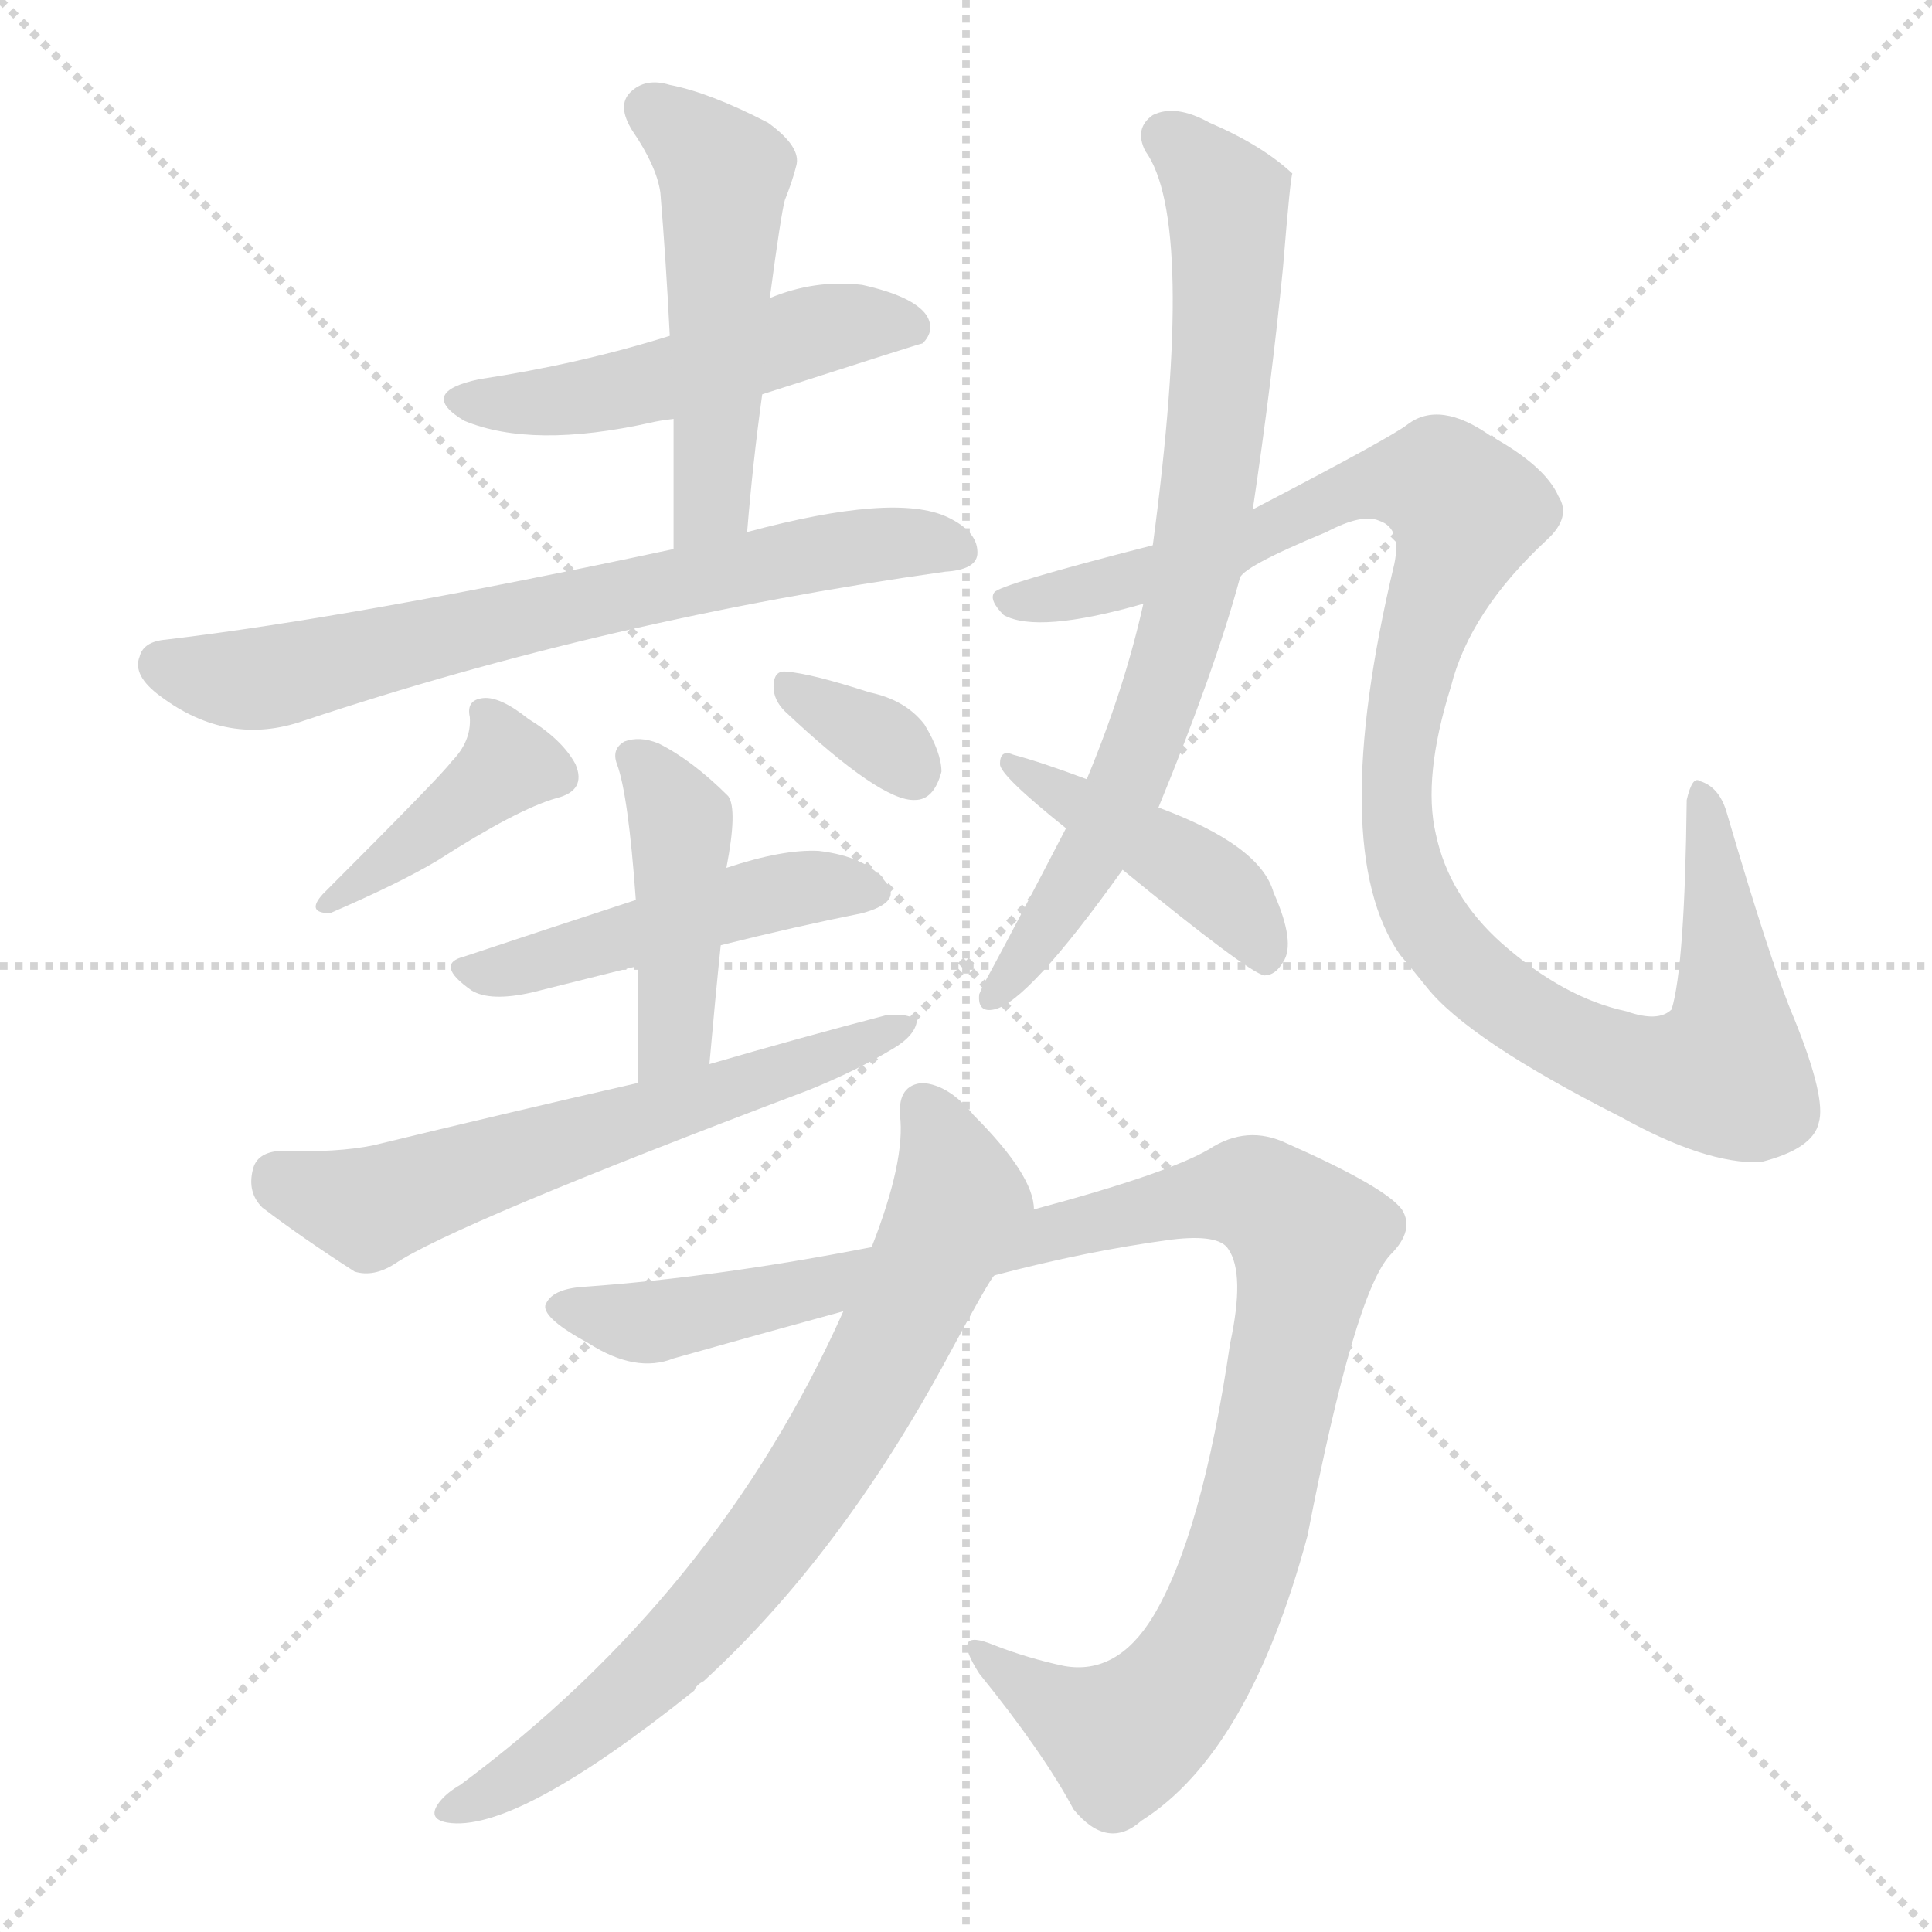 <svg version="1.1" viewBox="0 0 1024 1024" xmlns="http://www.w3.org/2000/svg">
  <g stroke="lightgray" stroke-dasharray="1,1" stroke-width="1" transform="scale(4, 4)">
    <line x1="0" y1="0" x2="256" y2="256"></line>
    <line x1="256" y1="0" x2="0" y2="256"></line>
    <line x1="128" y1="0" x2="128" y2="256"></line>
    <line x1="0" y1="128" x2="256" y2="128"></line>
  </g>
  <g transform="scale(1, -1) translate(0, -900)">
    <style type="text/css">
      
        @keyframes keyframes0 {
          from {
            stroke: blue;
            stroke-dashoffset: 499;
            stroke-width: 128;
          }
          62% {
            animation-timing-function: step-end;
            stroke: blue;
            stroke-dashoffset: 0;
            stroke-width: 128;
          }
          to {
            stroke: white;
            stroke-width: 1024;
          }
        }
        #make-me-a-hanzi-animation-0 {
          animation: keyframes0 0.656s both;
          animation-delay: 0s;
          animation-timing-function: linear;
        }
      
        @keyframes keyframes1 {
          from {
            stroke: blue;
            stroke-dashoffset: 504;
            stroke-width: 128;
          }
          62% {
            animation-timing-function: step-end;
            stroke: blue;
            stroke-dashoffset: 0;
            stroke-width: 128;
          }
          to {
            stroke: white;
            stroke-width: 1024;
          }
        }
        #make-me-a-hanzi-animation-1 {
          animation: keyframes1 0.66s both;
          animation-delay: 0.656s;
          animation-timing-function: linear;
        }
      
        @keyframes keyframes2 {
          from {
            stroke: blue;
            stroke-dashoffset: 687;
            stroke-width: 128;
          }
          69% {
            animation-timing-function: step-end;
            stroke: blue;
            stroke-dashoffset: 0;
            stroke-width: 128;
          }
          to {
            stroke: white;
            stroke-width: 1024;
          }
        }
        #make-me-a-hanzi-animation-2 {
          animation: keyframes2 0.809s both;
          animation-delay: 1.316s;
          animation-timing-function: linear;
        }
      
        @keyframes keyframes3 {
          from {
            stroke: blue;
            stroke-dashoffset: 401;
            stroke-width: 128;
          }
          57% {
            animation-timing-function: step-end;
            stroke: blue;
            stroke-dashoffset: 0;
            stroke-width: 128;
          }
          to {
            stroke: white;
            stroke-width: 1024;
          }
        }
        #make-me-a-hanzi-animation-3 {
          animation: keyframes3 0.576s both;
          animation-delay: 2.125s;
          animation-timing-function: linear;
        }
      
        @keyframes keyframes4 {
          from {
            stroke: blue;
            stroke-dashoffset: 333;
            stroke-width: 128;
          }
          52% {
            animation-timing-function: step-end;
            stroke: blue;
            stroke-dashoffset: 0;
            stroke-width: 128;
          }
          to {
            stroke: white;
            stroke-width: 1024;
          }
        }
        #make-me-a-hanzi-animation-4 {
          animation: keyframes4 0.521s both;
          animation-delay: 2.702s;
          animation-timing-function: linear;
        }
      
        @keyframes keyframes5 {
          from {
            stroke: blue;
            stroke-dashoffset: 475;
            stroke-width: 128;
          }
          61% {
            animation-timing-function: step-end;
            stroke: blue;
            stroke-dashoffset: 0;
            stroke-width: 128;
          }
          to {
            stroke: white;
            stroke-width: 1024;
          }
        }
        #make-me-a-hanzi-animation-5 {
          animation: keyframes5 0.637s both;
          animation-delay: 3.223s;
          animation-timing-function: linear;
        }
      
        @keyframes keyframes6 {
          from {
            stroke: blue;
            stroke-dashoffset: 433;
            stroke-width: 128;
          }
          58% {
            animation-timing-function: step-end;
            stroke: blue;
            stroke-dashoffset: 0;
            stroke-width: 128;
          }
          to {
            stroke: white;
            stroke-width: 1024;
          }
        }
        #make-me-a-hanzi-animation-6 {
          animation: keyframes6 0.602s both;
          animation-delay: 3.859s;
          animation-timing-function: linear;
        }
      
        @keyframes keyframes7 {
          from {
            stroke: blue;
            stroke-dashoffset: 609;
            stroke-width: 128;
          }
          66% {
            animation-timing-function: step-end;
            stroke: blue;
            stroke-dashoffset: 0;
            stroke-width: 128;
          }
          to {
            stroke: white;
            stroke-width: 1024;
          }
        }
        #make-me-a-hanzi-animation-7 {
          animation: keyframes7 0.746s both;
          animation-delay: 4.462s;
          animation-timing-function: linear;
        }
      
        @keyframes keyframes8 {
          from {
            stroke: blue;
            stroke-dashoffset: 751;
            stroke-width: 128;
          }
          71% {
            animation-timing-function: step-end;
            stroke: blue;
            stroke-dashoffset: 0;
            stroke-width: 128;
          }
          to {
            stroke: white;
            stroke-width: 1024;
          }
        }
        #make-me-a-hanzi-animation-8 {
          animation: keyframes8 0.861s both;
          animation-delay: 5.207s;
          animation-timing-function: linear;
        }
      
        @keyframes keyframes9 {
          from {
            stroke: blue;
            stroke-dashoffset: 1079;
            stroke-width: 128;
          }
          78% {
            animation-timing-function: step-end;
            stroke: blue;
            stroke-dashoffset: 0;
            stroke-width: 128;
          }
          to {
            stroke: white;
            stroke-width: 1024;
          }
        }
        #make-me-a-hanzi-animation-9 {
          animation: keyframes9 1.128s both;
          animation-delay: 6.068s;
          animation-timing-function: linear;
        }
      
        @keyframes keyframes10 {
          from {
            stroke: blue;
            stroke-dashoffset: 430;
            stroke-width: 128;
          }
          58% {
            animation-timing-function: step-end;
            stroke: blue;
            stroke-dashoffset: 0;
            stroke-width: 128;
          }
          to {
            stroke: white;
            stroke-width: 1024;
          }
        }
        #make-me-a-hanzi-animation-10 {
          animation: keyframes10 0.6s both;
          animation-delay: 7.196s;
          animation-timing-function: linear;
        }
      
        @keyframes keyframes11 {
          from {
            stroke: blue;
            stroke-dashoffset: 1045;
            stroke-width: 128;
          }
          77% {
            animation-timing-function: step-end;
            stroke: blue;
            stroke-dashoffset: 0;
            stroke-width: 128;
          }
          to {
            stroke: white;
            stroke-width: 1024;
          }
        }
        #make-me-a-hanzi-animation-11 {
          animation: keyframes11 1.1s both;
          animation-delay: 7.796s;
          animation-timing-function: linear;
        }
      
        @keyframes keyframes12 {
          from {
            stroke: blue;
            stroke-dashoffset: 736;
            stroke-width: 128;
          }
          71% {
            animation-timing-function: step-end;
            stroke: blue;
            stroke-dashoffset: 0;
            stroke-width: 128;
          }
          to {
            stroke: white;
            stroke-width: 1024;
          }
        }
        #make-me-a-hanzi-animation-12 {
          animation: keyframes12 0.849s both;
          animation-delay: 8.897s;
          animation-timing-function: linear;
        }
      
    </style>
    
      <path d="M 404 691 Q 488 718 489 718 Q 496 725 491 733 Q 484 743 457 749 Q 432 752 408 742 L 355 722 Q 307 707 254 699 Q 221 692 246 677 Q 282 662 345 676 Q 349 677 357 678 L 404 691 Z" fill="lightgray"></path>
    
      <path d="M 396 618 Q 399 655 404 691 L 408 742 Q 414 787 416 794 Q 420 804 422 812 Q 425 822 407 835 Q 376 851 355 855 Q 342 859 334 851 Q 327 844 335 831 Q 348 812 350 798 Q 353 762 355 722 L 357 678 Q 357 647 357 609 C 357 579 393 588 396 618 Z" fill="lightgray"></path>
    
      <path d="M 357 609 Q 189 573 88 561 Q 76 560 74 552 Q 70 542 85 531 Q 121 504 161 518 Q 323 572 501 597 Q 517 598 518 606 Q 519 618 502 626 Q 474 639 396 618 L 357 609 Z" fill="lightgray"></path>
    
      <path d="M 239 496 Q 235 490 171 426 Q 162 416 175 416 Q 212 432 232 444 Q 274 471 295 477 Q 311 481 305 495 Q 298 508 280 519 Q 265 531 256 530 Q 247 529 249 520 Q 250 507 239 496 Z" fill="lightgray"></path>
    
      <path d="M 416 523 Q 467 475 485 476 Q 495 476 499 491 Q 499 501 490 516 Q 480 529 461 533 Q 430 543 417 544 Q 410 545 410 536 Q 410 529 416 523 Z" fill="lightgray"></path>
    
      <path d="M 382 399 Q 422 409 457 416 Q 479 422 469 433 Q 459 446 434 449 Q 415 450 385 440 L 337 423 Q 288 407 246 393 Q 230 389 250 375 Q 260 369 282 374 L 338 388 L 382 399 Z" fill="lightgray"></path>
    
      <path d="M 376 336 Q 379 370 382 399 L 385 440 Q 391 471 386 478 Q 367 497 349 506 Q 339 510 331 507 Q 324 503 327 495 Q 333 479 337 423 L 338 388 Q 338 363 338 326 C 338 296 373 306 376 336 Z" fill="lightgray"></path>
    
      <path d="M 338 326 Q 268 310 198 293 Q 179 289 148 290 Q 136 289 134 280 Q 131 268 139 260 Q 160 244 188 226 Q 198 223 209 230 Q 240 251 428 322 Q 453 332 473 344 Q 485 351 486 359 Q 482 363 470 362 Q 424 350 376 336 L 338 326 Z" fill="lightgray"></path>
    
      <path d="M 614 472 Q 644 545 657 593 L 664 630 Q 674 697 680 758 Q 684 807 685 808 Q 669 823 641 835 Q 623 845 611 839 Q 601 832 607 820 Q 634 783 611 611 L 606 580 Q 596 535 576 487 L 565 461 Q 538 409 525 385 Q 521 378 519 373 Q 518 363 527 365 Q 545 369 595 439 L 614 472 Z" fill="lightgray"></path>
    
      <path d="M 657 593 Q 657 599 703 618 Q 722 628 731 624 Q 743 620 739 601 Q 703 450 742 394 Q 748 387 756 377 Q 778 349 859 308 Q 904 283 933 284 Q 961 291 964 305 Q 968 318 951 360 Q 939 388 915 470 Q 911 483 901 486 Q 897 489 894 476 Q 893 388 886 365 Q 879 358 862 364 Q 829 371 796 400 Q 768 425 761 458 Q 754 488 769 536 Q 779 576 820 614 Q 833 626 826 637 Q 819 653 790 669 Q 763 688 746 675 Q 737 668 664 630 L 611 611 Q 529 590 527 586 Q 524 582 532 574 Q 550 564 606 580 C 635 587 656 593 657 593 Z" fill="lightgray"></path>
    
      <path d="M 595 439 Q 661 385 670 383 Q 676 383 680 390 Q 687 400 675 427 Q 668 452 614 472 L 576 487 Q 552 496 537 500 Q 530 503 530 495 Q 530 489 565 461 L 595 439 Z" fill="lightgray"></path>
    
      <path d="M 527 224 Q 576 237 621 243 Q 646 246 651 238 Q 660 225 652 188 Q 637 86 611 43 Q 592 12 564 17 Q 545 21 527 28 Q 503 38 519 13 Q 553 -29 569 -59 Q 587 -81 605 -65 Q 662 -29 693 86 Q 718 215 737 235 Q 750 248 743 259 Q 734 271 682 294 Q 661 304 641 291 Q 619 278 548 259 L 462 239 Q 380 223 310 218 Q 292 217 289 208 Q 288 201 312 188 Q 337 172 357 180 Q 403 193 447 205 L 527 224 Z" fill="lightgray"></path>
    
      <path d="M 447 205 Q 380 55 244 -46 Q 237 -50 233 -55 Q 226 -64 237 -66 Q 273 -72 368 4 Q 369 7 373 9 Q 446 76 503 182 Q 524 221 527 224 C 543 250 548 258 548 259 Q 548 277 516 309 Q 503 325 489 326 Q 476 325 477 309 Q 480 285 462 239 L 447 205 Z" fill="lightgray"></path>
    
    
      <clipPath id="make-me-a-hanzi-clip-0">
        <path d="M 404 691 Q 488 718 489 718 Q 496 725 491 733 Q 484 743 457 749 Q 432 752 408 742 L 355 722 Q 307 707 254 699 Q 221 692 246 677 Q 282 662 345 676 Q 349 677 357 678 L 404 691 Z"></path>
      </clipPath>
      <path clip-path="url(#make-me-a-hanzi-clip-0)" d="M 247 689 L 317 690 L 440 727 L 485 726" fill="none" id="make-me-a-hanzi-animation-0" stroke-dasharray="371 742" stroke-linecap="round"></path>
    
      <clipPath id="make-me-a-hanzi-clip-1">
        <path d="M 396 618 Q 399 655 404 691 L 408 742 Q 414 787 416 794 Q 420 804 422 812 Q 425 822 407 835 Q 376 851 355 855 Q 342 859 334 851 Q 327 844 335 831 Q 348 812 350 798 Q 353 762 355 722 L 357 678 Q 357 647 357 609 C 357 579 393 588 396 618 Z"></path>
      </clipPath>
      <path clip-path="url(#make-me-a-hanzi-clip-1)" d="M 345 842 L 384 808 L 378 642 L 362 616" fill="none" id="make-me-a-hanzi-animation-1" stroke-dasharray="376 752" stroke-linecap="round"></path>
    
      <clipPath id="make-me-a-hanzi-clip-2">
        <path d="M 357 609 Q 189 573 88 561 Q 76 560 74 552 Q 70 542 85 531 Q 121 504 161 518 Q 323 572 501 597 Q 517 598 518 606 Q 519 618 502 626 Q 474 639 396 618 L 357 609 Z"></path>
      </clipPath>
      <path clip-path="url(#make-me-a-hanzi-clip-2)" d="M 86 548 L 134 540 L 431 607 L 485 613 L 508 609" fill="none" id="make-me-a-hanzi-animation-2" stroke-dasharray="559 1118" stroke-linecap="round"></path>
    
      <clipPath id="make-me-a-hanzi-clip-3">
        <path d="M 239 496 Q 235 490 171 426 Q 162 416 175 416 Q 212 432 232 444 Q 274 471 295 477 Q 311 481 305 495 Q 298 508 280 519 Q 265 531 256 530 Q 247 529 249 520 Q 250 507 239 496 Z"></path>
      </clipPath>
      <path clip-path="url(#make-me-a-hanzi-clip-3)" d="M 259 520 L 270 495 L 197 435 L 182 432 L 182 424" fill="none" id="make-me-a-hanzi-animation-3" stroke-dasharray="273 546" stroke-linecap="round"></path>
    
      <clipPath id="make-me-a-hanzi-clip-4">
        <path d="M 416 523 Q 467 475 485 476 Q 495 476 499 491 Q 499 501 490 516 Q 480 529 461 533 Q 430 543 417 544 Q 410 545 410 536 Q 410 529 416 523 Z"></path>
      </clipPath>
      <path clip-path="url(#make-me-a-hanzi-clip-4)" d="M 421 534 L 467 508 L 484 491" fill="none" id="make-me-a-hanzi-animation-4" stroke-dasharray="205 410" stroke-linecap="round"></path>
    
      <clipPath id="make-me-a-hanzi-clip-5">
        <path d="M 382 399 Q 422 409 457 416 Q 479 422 469 433 Q 459 446 434 449 Q 415 450 385 440 L 337 423 Q 288 407 246 393 Q 230 389 250 375 Q 260 369 282 374 L 338 388 L 382 399 Z"></path>
      </clipPath>
      <path clip-path="url(#make-me-a-hanzi-clip-5)" d="M 248 384 L 410 427 L 438 431 L 461 426" fill="none" id="make-me-a-hanzi-animation-5" stroke-dasharray="347 694" stroke-linecap="round"></path>
    
      <clipPath id="make-me-a-hanzi-clip-6">
        <path d="M 376 336 Q 379 370 382 399 L 385 440 Q 391 471 386 478 Q 367 497 349 506 Q 339 510 331 507 Q 324 503 327 495 Q 333 479 337 423 L 338 388 Q 338 363 338 326 C 338 296 373 306 376 336 Z"></path>
      </clipPath>
      <path clip-path="url(#make-me-a-hanzi-clip-6)" d="M 337 498 L 361 465 L 359 363 L 353 345 L 342 335" fill="none" id="make-me-a-hanzi-animation-6" stroke-dasharray="305 610" stroke-linecap="round"></path>
    
      <clipPath id="make-me-a-hanzi-clip-7">
        <path d="M 338 326 Q 268 310 198 293 Q 179 289 148 290 Q 136 289 134 280 Q 131 268 139 260 Q 160 244 188 226 Q 198 223 209 230 Q 240 251 428 322 Q 453 332 473 344 Q 485 351 486 359 Q 482 363 470 362 Q 424 350 376 336 L 338 326 Z"></path>
      </clipPath>
      <path clip-path="url(#make-me-a-hanzi-clip-7)" d="M 147 277 L 195 260 L 412 328 L 481 357" fill="none" id="make-me-a-hanzi-animation-7" stroke-dasharray="481 962" stroke-linecap="round"></path>
    
      <clipPath id="make-me-a-hanzi-clip-8">
        <path d="M 614 472 Q 644 545 657 593 L 664 630 Q 674 697 680 758 Q 684 807 685 808 Q 669 823 641 835 Q 623 845 611 839 Q 601 832 607 820 Q 634 783 611 611 L 606 580 Q 596 535 576 487 L 565 461 Q 538 409 525 385 Q 521 378 519 373 Q 518 363 527 365 Q 545 369 595 439 L 614 472 Z"></path>
      </clipPath>
      <path clip-path="url(#make-me-a-hanzi-clip-8)" d="M 618 828 L 651 790 L 647 699 L 633 594 L 616 532 L 583 453 L 527 373" fill="none" id="make-me-a-hanzi-animation-8" stroke-dasharray="623 1246" stroke-linecap="round"></path>
    
      <clipPath id="make-me-a-hanzi-clip-9">
        <path d="M 657 593 Q 657 599 703 618 Q 722 628 731 624 Q 743 620 739 601 Q 703 450 742 394 Q 748 387 756 377 Q 778 349 859 308 Q 904 283 933 284 Q 961 291 964 305 Q 968 318 951 360 Q 939 388 915 470 Q 911 483 901 486 Q 897 489 894 476 Q 893 388 886 365 Q 879 358 862 364 Q 829 371 796 400 Q 768 425 761 458 Q 754 488 769 536 Q 779 576 820 614 Q 833 626 826 637 Q 819 653 790 669 Q 763 688 746 675 Q 737 668 664 630 L 611 611 Q 529 590 527 586 Q 524 582 532 574 Q 550 564 606 580 C 635 587 656 593 657 593 Z"></path>
      </clipPath>
      <path clip-path="url(#make-me-a-hanzi-clip-9)" d="M 532 581 L 592 589 L 601 597 L 646 606 L 721 642 L 765 642 L 778 629 L 753 563 L 741 506 L 746 436 L 758 410 L 782 382 L 826 351 L 881 330 L 915 331 L 916 336 L 915 387 L 902 478" fill="none" id="make-me-a-hanzi-animation-9" stroke-dasharray="951 1902" stroke-linecap="round"></path>
    
      <clipPath id="make-me-a-hanzi-clip-10">
        <path d="M 595 439 Q 661 385 670 383 Q 676 383 680 390 Q 687 400 675 427 Q 668 452 614 472 L 576 487 Q 552 496 537 500 Q 530 503 530 495 Q 530 489 565 461 L 595 439 Z"></path>
      </clipPath>
      <path clip-path="url(#make-me-a-hanzi-clip-10)" d="M 535 495 L 642 432 L 661 413 L 671 392" fill="none" id="make-me-a-hanzi-animation-10" stroke-dasharray="302 604" stroke-linecap="round"></path>
    
      <clipPath id="make-me-a-hanzi-clip-11">
        <path d="M 527 224 Q 576 237 621 243 Q 646 246 651 238 Q 660 225 652 188 Q 637 86 611 43 Q 592 12 564 17 Q 545 21 527 28 Q 503 38 519 13 Q 553 -29 569 -59 Q 587 -81 605 -65 Q 662 -29 693 86 Q 718 215 737 235 Q 750 248 743 259 Q 734 271 682 294 Q 661 304 641 291 Q 619 278 548 259 L 462 239 Q 380 223 310 218 Q 292 217 289 208 Q 288 201 312 188 Q 337 172 357 180 Q 403 193 447 205 L 527 224 Z"></path>
      </clipPath>
      <path clip-path="url(#make-me-a-hanzi-clip-11)" d="M 297 207 L 359 201 L 626 263 L 660 267 L 678 260 L 693 243 L 688 204 L 656 66 L 627 8 L 594 -21 L 519 22" fill="none" id="make-me-a-hanzi-animation-11" stroke-dasharray="917 1834" stroke-linecap="round"></path>
    
      <clipPath id="make-me-a-hanzi-clip-12">
        <path d="M 447 205 Q 380 55 244 -46 Q 237 -50 233 -55 Q 226 -64 237 -66 Q 273 -72 368 4 Q 369 7 373 9 Q 446 76 503 182 Q 524 221 527 224 C 543 250 548 258 548 259 Q 548 277 516 309 Q 503 325 489 326 Q 476 325 477 309 Q 480 285 462 239 L 447 205 Z"></path>
      </clipPath>
      <path clip-path="url(#make-me-a-hanzi-clip-12)" d="M 490 313 L 504 284 L 507 260 L 434 120 L 346 13 L 286 -34 L 241 -58" fill="none" id="make-me-a-hanzi-animation-12" stroke-dasharray="608 1216" stroke-linecap="round"></path>
    
  </g>
</svg>